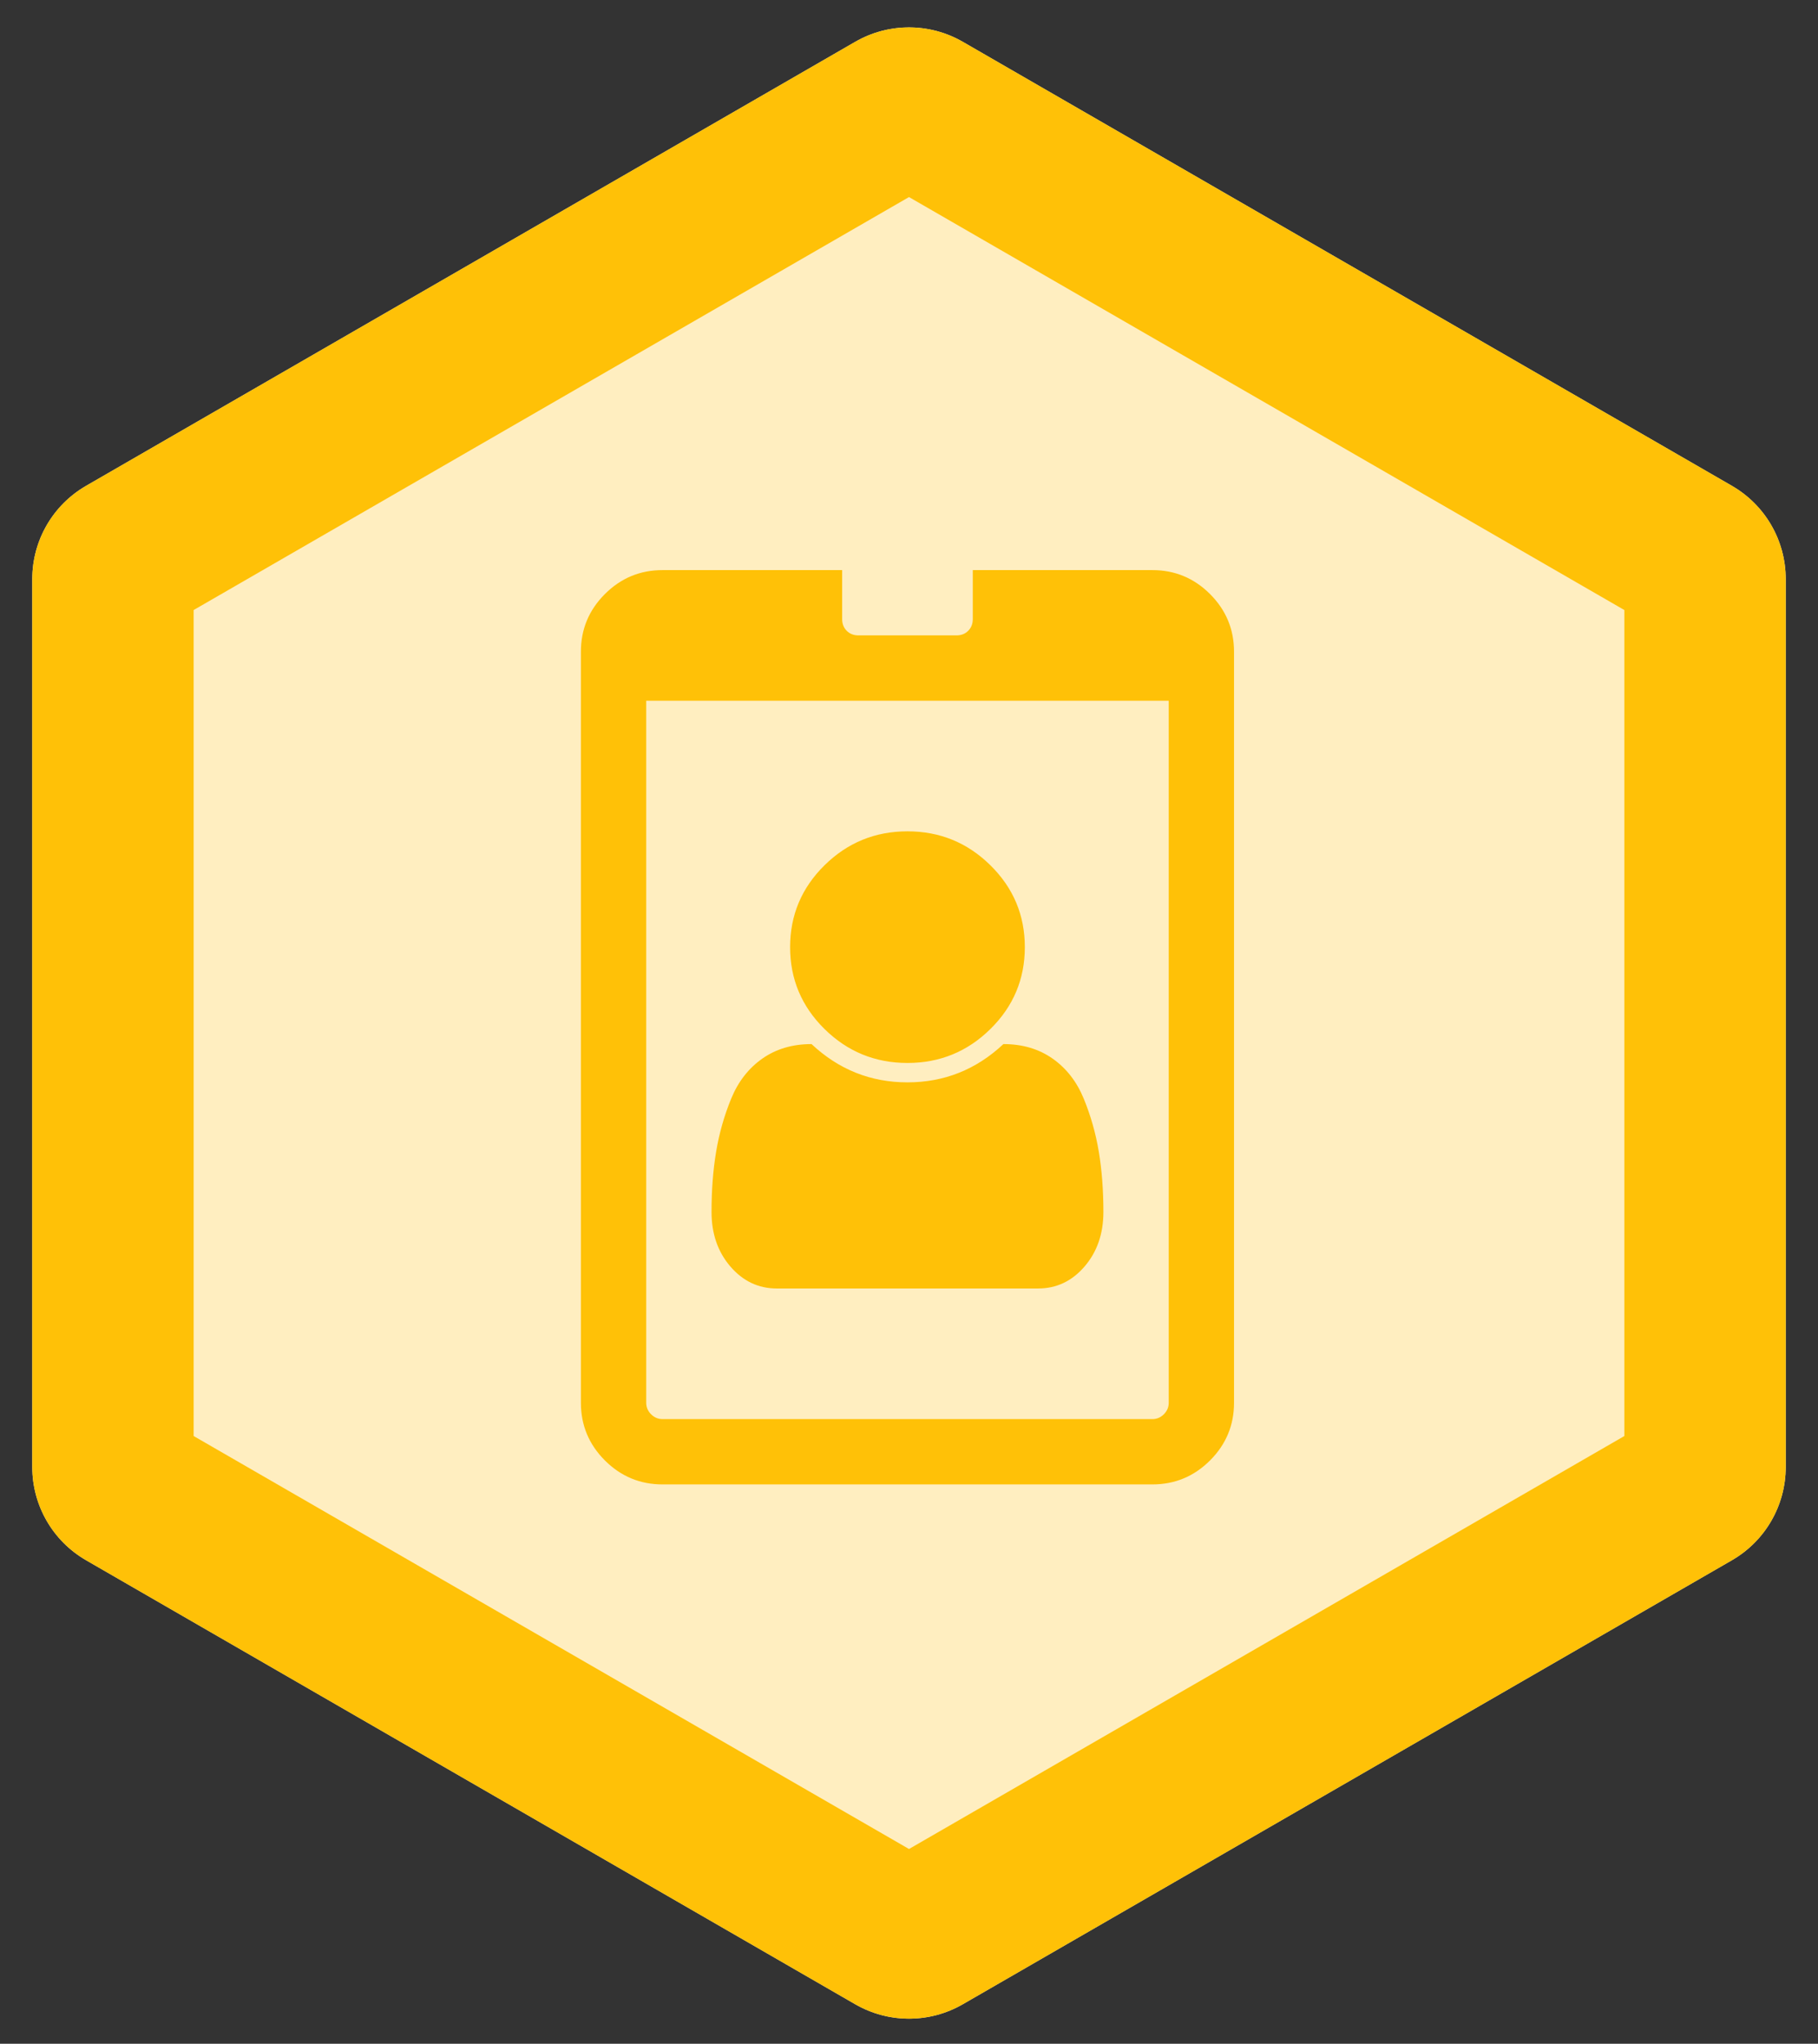 <?xml version="1.0" encoding="UTF-8"?>
<svg width="169px" height="190px" viewBox="0 0 169 190" version="1.1" xmlns="http://www.w3.org/2000/svg" xmlns:xlink="http://www.w3.org/1999/xlink">
    <rect x="0" y="0" width="169" height="190" fill="#333333" stroke="none"/>
    <!-- Generator: Sketch 46.2 (44496) - http://www.bohemiancoding.com/sketch -->
    <title>pinax-badges</title>
    <desc>Created with Sketch.</desc>
    <defs>
        <path d="M86.5,2.887 L158,44.167 L158,44.167 C161.094,45.954 163,49.255 163,52.828 L163,135.389 L163,135.389 C163,138.961 161.094,142.263 158,144.049 L86.5,185.329 L86.5,185.329 C83.406,187.116 79.594,187.116 76.5,185.329 L5,144.049 L5,144.049 C1.906,142.263 1.27897692e-13,138.961 1.17239551e-13,135.389 L5.15143483e-14,52.828 L6.03961325e-14,52.828 C6.39488462e-14,49.255 1.906,45.954 5,44.167 L76.5,2.887 L76.5,2.887 C79.594,1.1 83.406,1.1 86.5,2.887 Z" id="path-1"></path>
    </defs>
    <g id="Page-2" stroke="none" stroke-width="1" fill="none" fill-rule="evenodd">
        <g id="pinax-badges">
            <g transform="translate(3, 1)">
                <g id="Polygon-Copy-5">
                    <use fill="#FFEEC0" fill-rule="evenodd" xlink:href="#path-1"></use>
                    <path stroke="#FFC107" stroke-width="15" d="M82.75,9.382 C81.976,8.935 81.024,8.935 80.25,9.382 L8.75,50.662 C7.976,51.109 7.5,51.934 7.5,52.828 L7.5,135.389 C7.5,136.282 7.976,137.107 8.75,137.554 L80.25,178.834 C81.024,179.281 81.976,179.281 82.75,178.834 L154.25,137.554 C155.024,137.107 155.5,136.282 155.5,135.389 L155.5,52.828 C155.5,51.934 155.024,51.109 154.25,50.662 L82.75,9.382 Z"></path>
                </g>
                <path d="M99.571,111.671 C99.571,113.695 98.986,115.386 97.816,116.746 C96.646,118.106 95.208,118.786 93.5,118.786 L69.214,118.786 C67.507,118.786 66.068,118.106 64.898,116.746 C63.728,115.386 63.143,113.695 63.143,111.671 C63.143,109.647 63.285,107.781 63.57,106.074 C63.854,104.366 64.321,102.722 64.969,101.141 C65.617,99.56 66.582,98.318 67.862,97.417 C69.143,96.516 70.669,96.065 72.44,96.065 C74.97,98.437 77.942,99.623 81.357,99.623 C84.772,99.623 87.745,98.437 90.275,96.065 C92.045,96.065 93.571,96.516 94.852,97.417 C96.133,98.318 97.097,99.56 97.745,101.141 C98.394,102.722 98.86,104.366 99.145,106.074 C99.429,107.781 99.571,109.647 99.571,111.671 Z M92.267,87.053 C92.267,90.025 91.2,92.563 89.065,94.666 C86.931,96.769 84.361,97.82 81.357,97.82 C78.353,97.82 75.784,96.769 73.649,94.666 C71.515,92.563 70.448,90.025 70.448,87.053 C70.448,84.081 71.515,81.543 73.649,79.44 C75.784,77.337 78.353,76.286 81.357,76.286 C84.361,76.286 86.931,77.337 89.065,79.44 C91.2,81.543 92.267,84.081 92.267,87.053 Z M105.643,129.411 L105.643,64.143 L57.071,64.143 L57.071,129.411 C57.071,129.822 57.222,130.178 57.522,130.478 C57.822,130.778 58.178,130.929 58.589,130.929 L104.125,130.929 C104.536,130.929 104.892,130.778 105.192,130.478 C105.493,130.178 105.643,129.822 105.643,129.411 Z M111.714,59.589 L111.714,129.411 C111.714,131.498 110.971,133.284 109.485,134.771 C107.999,136.257 106.212,137 104.125,137 L58.589,137 C56.502,137 54.716,136.257 53.229,134.771 C51.743,133.284 51,131.498 51,129.411 L51,59.589 C51,57.502 51.743,55.716 53.229,54.229 C54.716,52.743 56.502,52 58.589,52 L75.286,52 L75.286,56.554 C75.286,56.996 75.428,57.36 75.713,57.645 C75.997,57.929 76.361,58.071 76.804,58.071 L85.911,58.071 C86.353,58.071 86.717,57.929 87.002,57.645 C87.286,57.36 87.429,56.996 87.429,56.554 L87.429,52 L104.125,52 C106.212,52 107.999,52.743 109.485,54.229 C110.971,55.716 111.714,57.502 111.714,59.589 Z" fill="#FFC107"></path>
            </g>
        </g>
    </g>
</svg>